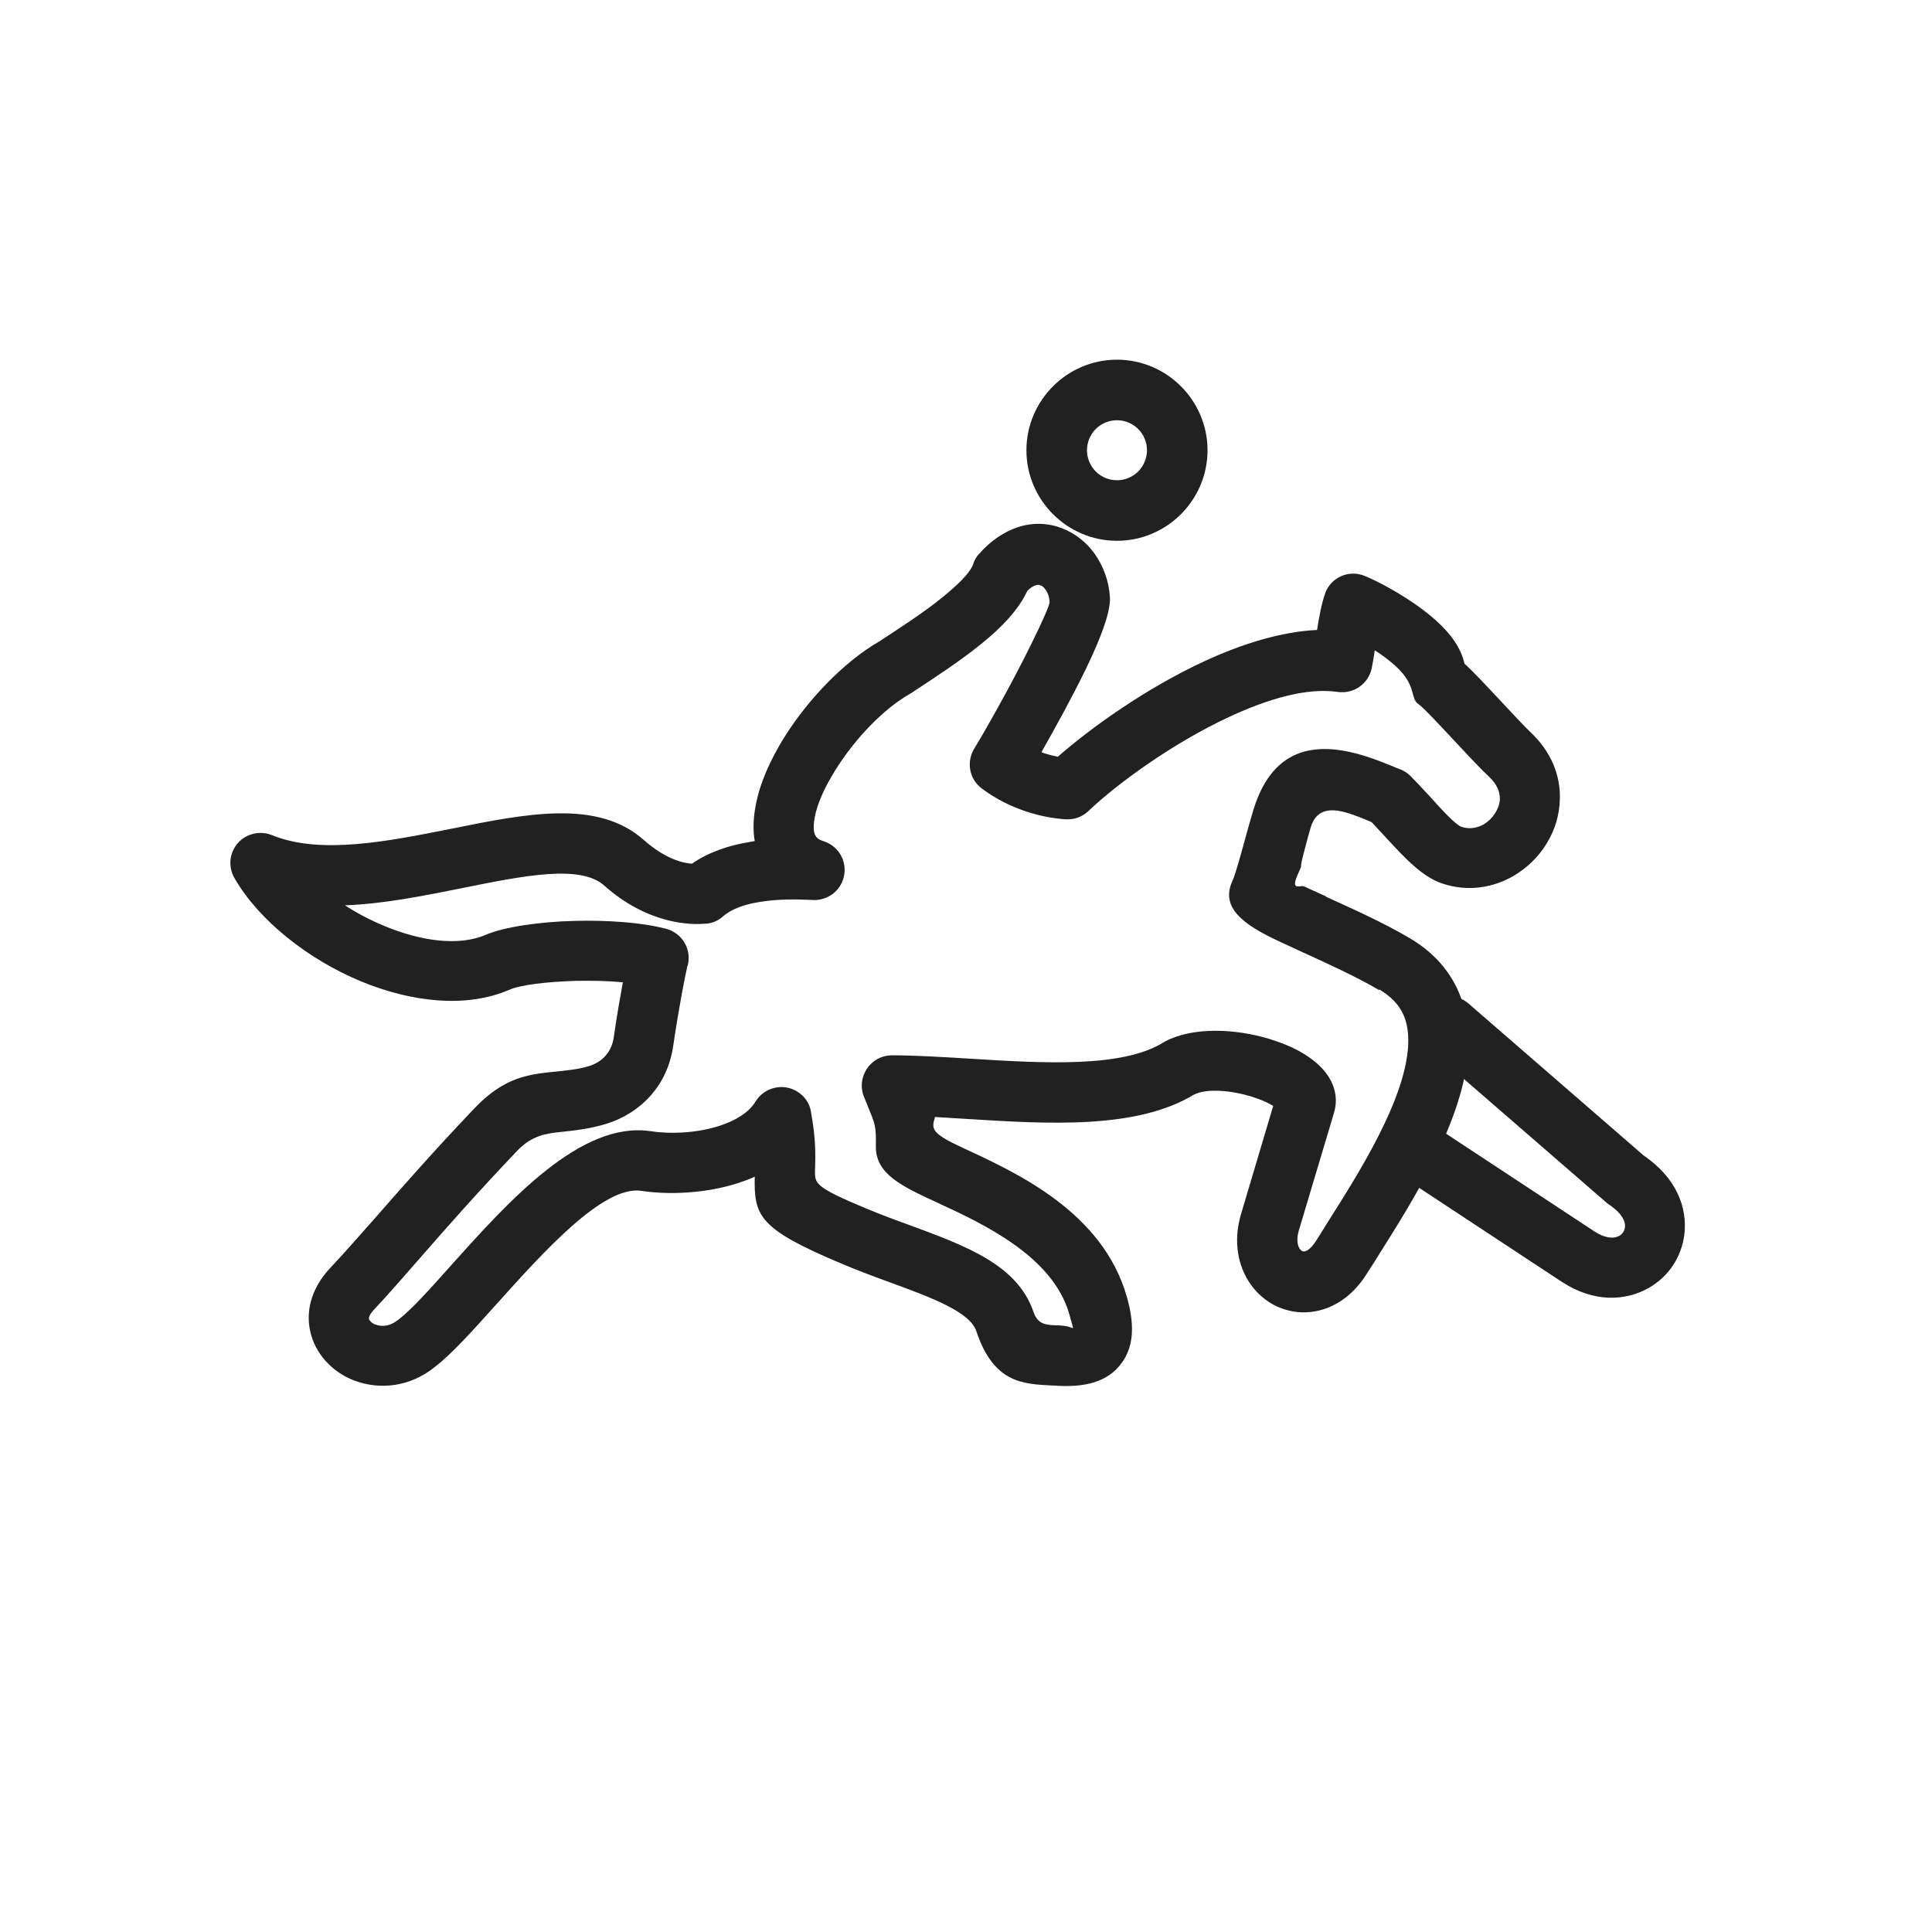 <?xml version="1.0" encoding="UTF-8"?>
<!DOCTYPE svg PUBLIC "-//W3C//DTD SVG 1.1//EN" "http://www.w3.org/Graphics/SVG/1.1/DTD/svg11.dtd">
<!-- Creator: CorelDRAW -->
<svg xmlns="http://www.w3.org/2000/svg" xml:space="preserve" width="6.827in" height="6.827in" style="shape-rendering:geometricPrecision; text-rendering:geometricPrecision; image-rendering:optimizeQuality; fill-rule:evenodd; clip-rule:evenodd"
viewBox="0 0 6.827 6.827"
 xmlns:xlink="http://www.w3.org/1999/xlink">
 <defs>
  <style type="text/css">
   <![CDATA[
    .fil1 {fill:none}
    .fil0 {fill:#212121;fill-rule:nonzero}
   ]]>
  </style>
 </defs>
 <g id="Layer_x0020_1">
  <path class="fil0" d="M4.874 3.499c-0.078,-0.046 -0.185,-0.095 -0.275,-0.136 -0.02,-0.009 -0.039,-0.018 -0.082,-0.038 -0.127,-0.059 -0.205,-0.12 -0.162,-0.212 0.01,-0.022 0.029,-0.09 0.046,-0.153 0.009,-0.032 0.017,-0.062 0.028,-0.098 0.073,-0.239 0.243,-0.237 0.393,-0.191 0.041,0.013 0.078,0.028 0.109,0.041 0.002,0.001 0.003,0.001 0.018,0.007 0.013,0.005 0.025,0.013 0.035,0.023l1.5748e-005 -1.9685e-005c0.021,0.021 0.046,0.048 0.07,0.074 0.046,0.051 0.09,0.099 0.111,0.106 0.027,0.009 0.055,0.004 0.078,-0.009 0.016,-0.01 0.031,-0.024 0.041,-0.041 0.01,-0.016 0.016,-0.033 0.016,-0.05 0,-0.025 -0.011,-0.052 -0.038,-0.077 -0.032,-0.03 -0.072,-0.073 -0.114,-0.118 -0.058,-0.062 -0.119,-0.128 -0.137,-0.14 -0.028,-0.019 -0.005,-0.065 -0.078,-0.132 -0.022,-0.02 -0.048,-0.04 -0.075,-0.057 -0.004,0.026 -0.008,0.05 -0.011,0.064 -0.012,0.055 -0.064,0.091 -0.12,0.083l-7.87402e-006 6.29921e-005c-0.108,-0.016 -0.245,0.024 -0.381,0.087 -0.209,0.097 -0.406,0.244 -0.5,0.334 -0.023,0.022 -0.053,0.031 -0.082,0.029l-3.93701e-005 0c-0.041,-0.003 -0.088,-0.011 -0.139,-0.028 -0.051,-0.017 -0.105,-0.043 -0.156,-0.081 -0.045,-0.034 -0.055,-0.096 -0.025,-0.143 0.028,-0.045 0.131,-0.225 0.202,-0.371 0.037,-0.075 0.064,-0.135 0.063,-0.146 -0.001,-0.016 -0.006,-0.031 -0.014,-0.042 -0.006,-0.008 -0.012,-0.014 -0.019,-0.016 -0.004,-0.002 -0.01,-0.002 -0.016,0 -0.009,0.003 -0.019,0.009 -0.03,0.02 -0.03,0.066 -0.091,0.13 -0.166,0.19 -0.073,0.059 -0.162,0.117 -0.244,0.171 -0.002,0.001 -0.004,0.002 -0.005,0.003l1.9685e-005 3.54331e-005c-0.092,0.052 -0.194,0.158 -0.263,0.269 -0.037,0.059 -0.064,0.118 -0.073,0.167 -0.006,0.032 -0.005,0.057 0.006,0.07 0.005,0.006 0.014,0.011 0.027,0.015 0.056,0.019 0.086,0.079 0.067,0.135 -0.016,0.048 -0.063,0.076 -0.11,0.072 -0.059,-0.003 -0.124,-0.003 -0.184,0.007 -0.052,0.008 -0.099,0.024 -0.13,0.051 -0.019,0.017 -0.042,0.026 -0.066,0.026 -0.045,0.004 -0.198,0.004 -0.354,-0.135 -0.084,-0.075 -0.284,-0.035 -0.501,0.009 -0.136,0.027 -0.277,0.056 -0.415,0.061 0.043,0.028 0.089,0.052 0.137,0.072 0.129,0.054 0.264,0.074 0.361,0.032 0.063,-0.027 0.187,-0.046 0.313,-0.049 0.115,-0.003 0.237,0.005 0.324,0.028 0.057,0.015 0.091,0.073 0.076,0.13l-0.001 0.002c-0.006,0.025 -0.027,0.126 -0.05,0.281 -0.01,0.07 -0.038,0.128 -0.077,0.173 -0.044,0.051 -0.101,0.085 -0.159,0.103 -0.06,0.018 -0.108,0.023 -0.153,0.028 -0.058,0.006 -0.108,0.011 -0.162,0.067 -0.142,0.149 -0.251,0.273 -0.34,0.375 -0.063,0.072 -0.116,0.133 -0.163,0.183l-0.001 0.001c-0.017,0.018 -0.022,0.03 -0.02,0.037 0.001,0.002 0.003,0.005 0.006,0.008 0.005,0.005 0.011,0.009 0.019,0.011 0.022,0.008 0.05,0.005 0.076,-0.016l0.002 -0.001 -0 -0c0.049,-0.038 0.115,-0.112 0.189,-0.195 0.202,-0.225 0.456,-0.508 0.702,-0.472 0.072,0.011 0.165,0.007 0.245,-0.019 0.055,-0.018 0.103,-0.046 0.127,-0.086 0.031,-0.05 0.097,-0.066 0.147,-0.035 0.028,0.017 0.045,0.044 0.049,0.074 0.017,0.091 0.016,0.155 0.014,0.204 -0.001,0.047 -0.002,0.059 0.18,0.135 0.053,0.022 0.104,0.041 0.154,0.059 0.201,0.074 0.382,0.141 0.438,0.307 0.015,0.044 0.045,0.046 0.079,0.047 0.009,0 0.019,0.001 0.02,0.001 0.03,0.002 0.038,0.011 0.041,0.008 0,-0 -0.005,-0.018 -0.014,-0.05 -0.059,-0.204 -0.305,-0.318 -0.465,-0.392 -0.128,-0.059 -0.22,-0.102 -0.218,-0.201 0.001,-0.069 -0.002,-0.076 -0.027,-0.136 -0.001,-0.002 -0.002,-0.004 -0.002,-0.006l-0.013 -0.031c-0.022,-0.054 0.004,-0.116 0.058,-0.139 0.013,-0.005 0.027,-0.008 0.04,-0.008l0 -0c0.083,0 0.18,0.006 0.279,0.012 0.257,0.016 0.536,0.033 0.682,-0.058 0.002,-0.001 0.005,-0.003 0.007,-0.004l-5.11811e-005 -9.44882e-005c0.099,-0.051 0.247,-0.044 0.366,-0.008 0.045,0.014 0.087,0.031 0.121,0.052 0.043,0.026 0.077,0.058 0.096,0.094 0.019,0.036 0.024,0.075 0.012,0.115l0 7.87402e-005 -0.124 0.415c-0.009,0.03 -0.006,0.053 0.003,0.066 0.003,0.004 0.006,0.006 0.009,0.008 0.002,0.001 0.004,0.001 0.007,0.001 0.011,-0.001 0.026,-0.013 0.042,-0.038 0.003,-0.004 0.021,-0.034 0.04,-0.064 0.114,-0.18 0.274,-0.433 0.285,-0.625 0.002,-0.043 -0.003,-0.082 -0.019,-0.114 -0.015,-0.032 -0.042,-0.06 -0.083,-0.085zm-0.188 -0.33c0.095,0.043 0.206,0.093 0.297,0.147 0.079,0.047 0.132,0.107 0.165,0.175 0.032,0.068 0.044,0.141 0.04,0.218 -0.014,0.247 -0.191,0.527 -0.317,0.727 -0.009,0.015 -0.017,0.027 -0.04,0.063 -0.054,0.087 -0.127,0.129 -0.199,0.137 -0.042,0.005 -0.084,-0.003 -0.121,-0.02 -0.036,-0.017 -0.068,-0.044 -0.092,-0.078 -0.044,-0.063 -0.063,-0.151 -0.033,-0.25l0.113 -0.38 -0.003 -0.002c-0.02,-0.012 -0.045,-0.022 -0.073,-0.031 -0.073,-0.022 -0.158,-0.03 -0.204,-0.007 -0.203,0.123 -0.514,0.104 -0.801,0.086 -0.039,-0.002 -0.077,-0.005 -0.114,-0.007 -0.013,0.043 -0.014,0.057 0.098,0.109 0.195,0.09 0.495,0.228 0.58,0.527 0.026,0.092 0.026,0.167 -0.014,0.227 -0.043,0.064 -0.115,0.093 -0.229,0.087 -0.011,-0.001 -0.014,-0.001 -0.018,-0.001 -0.109,-0.005 -0.21,-0.01 -0.271,-0.192 -0.023,-0.069 -0.159,-0.119 -0.309,-0.174 -0.055,-0.02 -0.111,-0.041 -0.163,-0.063 -0.296,-0.124 -0.314,-0.169 -0.311,-0.309 -0.019,0.009 -0.039,0.016 -0.06,0.023 -0.113,0.036 -0.242,0.042 -0.341,0.027 -0.134,-0.02 -0.345,0.215 -0.513,0.402 -0.082,0.091 -0.155,0.173 -0.216,0.22l-0 -0c-0.09,0.073 -0.197,0.081 -0.283,0.049 -0.036,-0.013 -0.068,-0.034 -0.094,-0.06 -0.028,-0.028 -0.049,-0.062 -0.06,-0.1 -0.022,-0.075 -0.006,-0.162 0.07,-0.242l0.001 -0.001c0.047,-0.05 0.098,-0.108 0.158,-0.176 0.092,-0.105 0.204,-0.233 0.346,-0.382 0.108,-0.114 0.194,-0.122 0.295,-0.132 0.035,-0.004 0.073,-0.007 0.112,-0.019 0.022,-0.007 0.043,-0.019 0.059,-0.038 0.014,-0.016 0.024,-0.037 0.028,-0.065 0.011,-0.077 0.023,-0.143 0.032,-0.193 -0.051,-0.005 -0.109,-0.006 -0.165,-0.005 -0.103,0.003 -0.196,0.014 -0.235,0.031 -0.154,0.067 -0.349,0.044 -0.527,-0.03 -0.185,-0.077 -0.357,-0.213 -0.443,-0.36 -0.018,-0.028 -0.023,-0.065 -0.009,-0.098 0.022,-0.054 0.084,-0.08 0.139,-0.058 0.17,0.07 0.41,0.022 0.631,-0.022 0.272,-0.055 0.521,-0.105 0.684,0.04 0.076,0.067 0.138,0.081 0.169,0.083 0.059,-0.041 0.131,-0.065 0.205,-0.077 0.006,-0.001 0.011,-0.002 0.017,-0.003 -0.007,-0.039 -0.005,-0.081 0.003,-0.124 0.014,-0.078 0.051,-0.162 0.101,-0.242 0.086,-0.138 0.216,-0.271 0.337,-0.34 0.076,-0.05 0.158,-0.103 0.223,-0.156 0.054,-0.044 0.095,-0.084 0.107,-0.114 0.004,-0.014 0.011,-0.028 0.022,-0.039 0.042,-0.048 0.089,-0.078 0.136,-0.094 0.055,-0.018 0.109,-0.015 0.158,0.004 0.046,0.018 0.086,0.05 0.115,0.091 0.03,0.043 0.05,0.096 0.053,0.153 0.003,0.052 -0.034,0.147 -0.084,0.251 -0.049,0.101 -0.112,0.215 -0.158,0.296 0.004,0.001 0.007,0.003 0.011,0.004 0.016,0.005 0.032,0.009 0.047,0.012 0.116,-0.102 0.313,-0.243 0.519,-0.338 0.132,-0.061 0.27,-0.104 0.397,-0.11 0.007,-0.045 0.016,-0.093 0.028,-0.127l0 9.84252e-005c0,-0.001 0.001,-0.003 0.001,-0.004 0.021,-0.055 0.082,-0.082 0.137,-0.061 0.054,0.021 0.176,0.087 0.256,0.16 0.05,0.045 0.087,0.096 0.099,0.151 0.038,0.035 0.084,0.085 0.129,0.133 0.042,0.045 0.083,0.089 0.103,0.108 0.076,0.071 0.107,0.155 0.105,0.236 -0.001,0.058 -0.018,0.112 -0.047,0.159 -0.028,0.046 -0.068,0.085 -0.115,0.113 -0.073,0.043 -0.163,0.058 -0.253,0.028 -0.073,-0.024 -0.135,-0.093 -0.201,-0.164 -0.016,-0.017 -0.031,-0.034 -0.049,-0.053 -0.026,-0.011 -0.057,-0.024 -0.087,-0.033 -0.051,-0.015 -0.107,-0.018 -0.128,0.05 -0.005,0.016 -0.015,0.053 -0.025,0.092 -0.019,0.071 0,0.029 -0.019,0.071 -0.031,0.067 0.007,0.041 0.02,0.047 0.006,0.003 0.042,0.019 0.079,0.036z"/>
  <path class="fil0" d="M3.947 1.271c0.088,0 0.168,0.036 0.226,0.094 0.058,0.058 0.094,0.138 0.094,0.226 0,0.088 -0.036,0.168 -0.094,0.226 -0.058,0.058 -0.138,0.094 -0.226,0.094 -0.088,0 -0.168,-0.036 -0.226,-0.094 -0.058,-0.058 -0.094,-0.138 -0.094,-0.226 0,-0.088 0.036,-0.168 0.094,-0.226 0.058,-0.058 0.138,-0.094 0.226,-0.094zm0.075 0.245c-0.019,-0.019 -0.046,-0.031 -0.075,-0.031 -0.029,0 -0.056,0.012 -0.075,0.031 -0.019,0.019 -0.031,0.046 -0.031,0.075 0,0.029 0.012,0.056 0.031,0.075 0.019,0.019 0.046,0.031 0.075,0.031 0.029,0 0.056,-0.012 0.075,-0.031 0.019,-0.019 0.031,-0.046 0.031,-0.075 0,-0.029 -0.012,-0.056 -0.031,-0.075z"/>
  <path class="fil0" d="M5.05 3.707c-0.044,-0.038 -0.049,-0.106 -0.011,-0.15 0.038,-0.044 0.106,-0.049 0.15,-0.011l0.619 0.537c0.116,0.079 0.155,0.184 0.144,0.279 -0.005,0.04 -0.019,0.077 -0.04,0.109 -0.021,0.032 -0.05,0.059 -0.084,0.079 -0.083,0.048 -0.196,0.054 -0.31,-0.021l-0.601 -0.396c-0.049,-0.032 -0.063,-0.098 -0.03,-0.147 0.032,-0.049 0.098,-0.063 0.147,-0.03l0.601 0.396c0.037,0.024 0.068,0.026 0.087,0.015 0.006,-0.003 0.01,-0.008 0.014,-0.013 0.003,-0.005 0.005,-0.011 0.006,-0.017 0.003,-0.022 -0.013,-0.051 -0.054,-0.079l0 -0c-0.004,-0.002 -0.007,-0.005 -0.011,-0.008l-0.626 -0.543z"/>
  <rect class="fil1" width="6.827" height="6.827"/>
 </g>
</svg>
